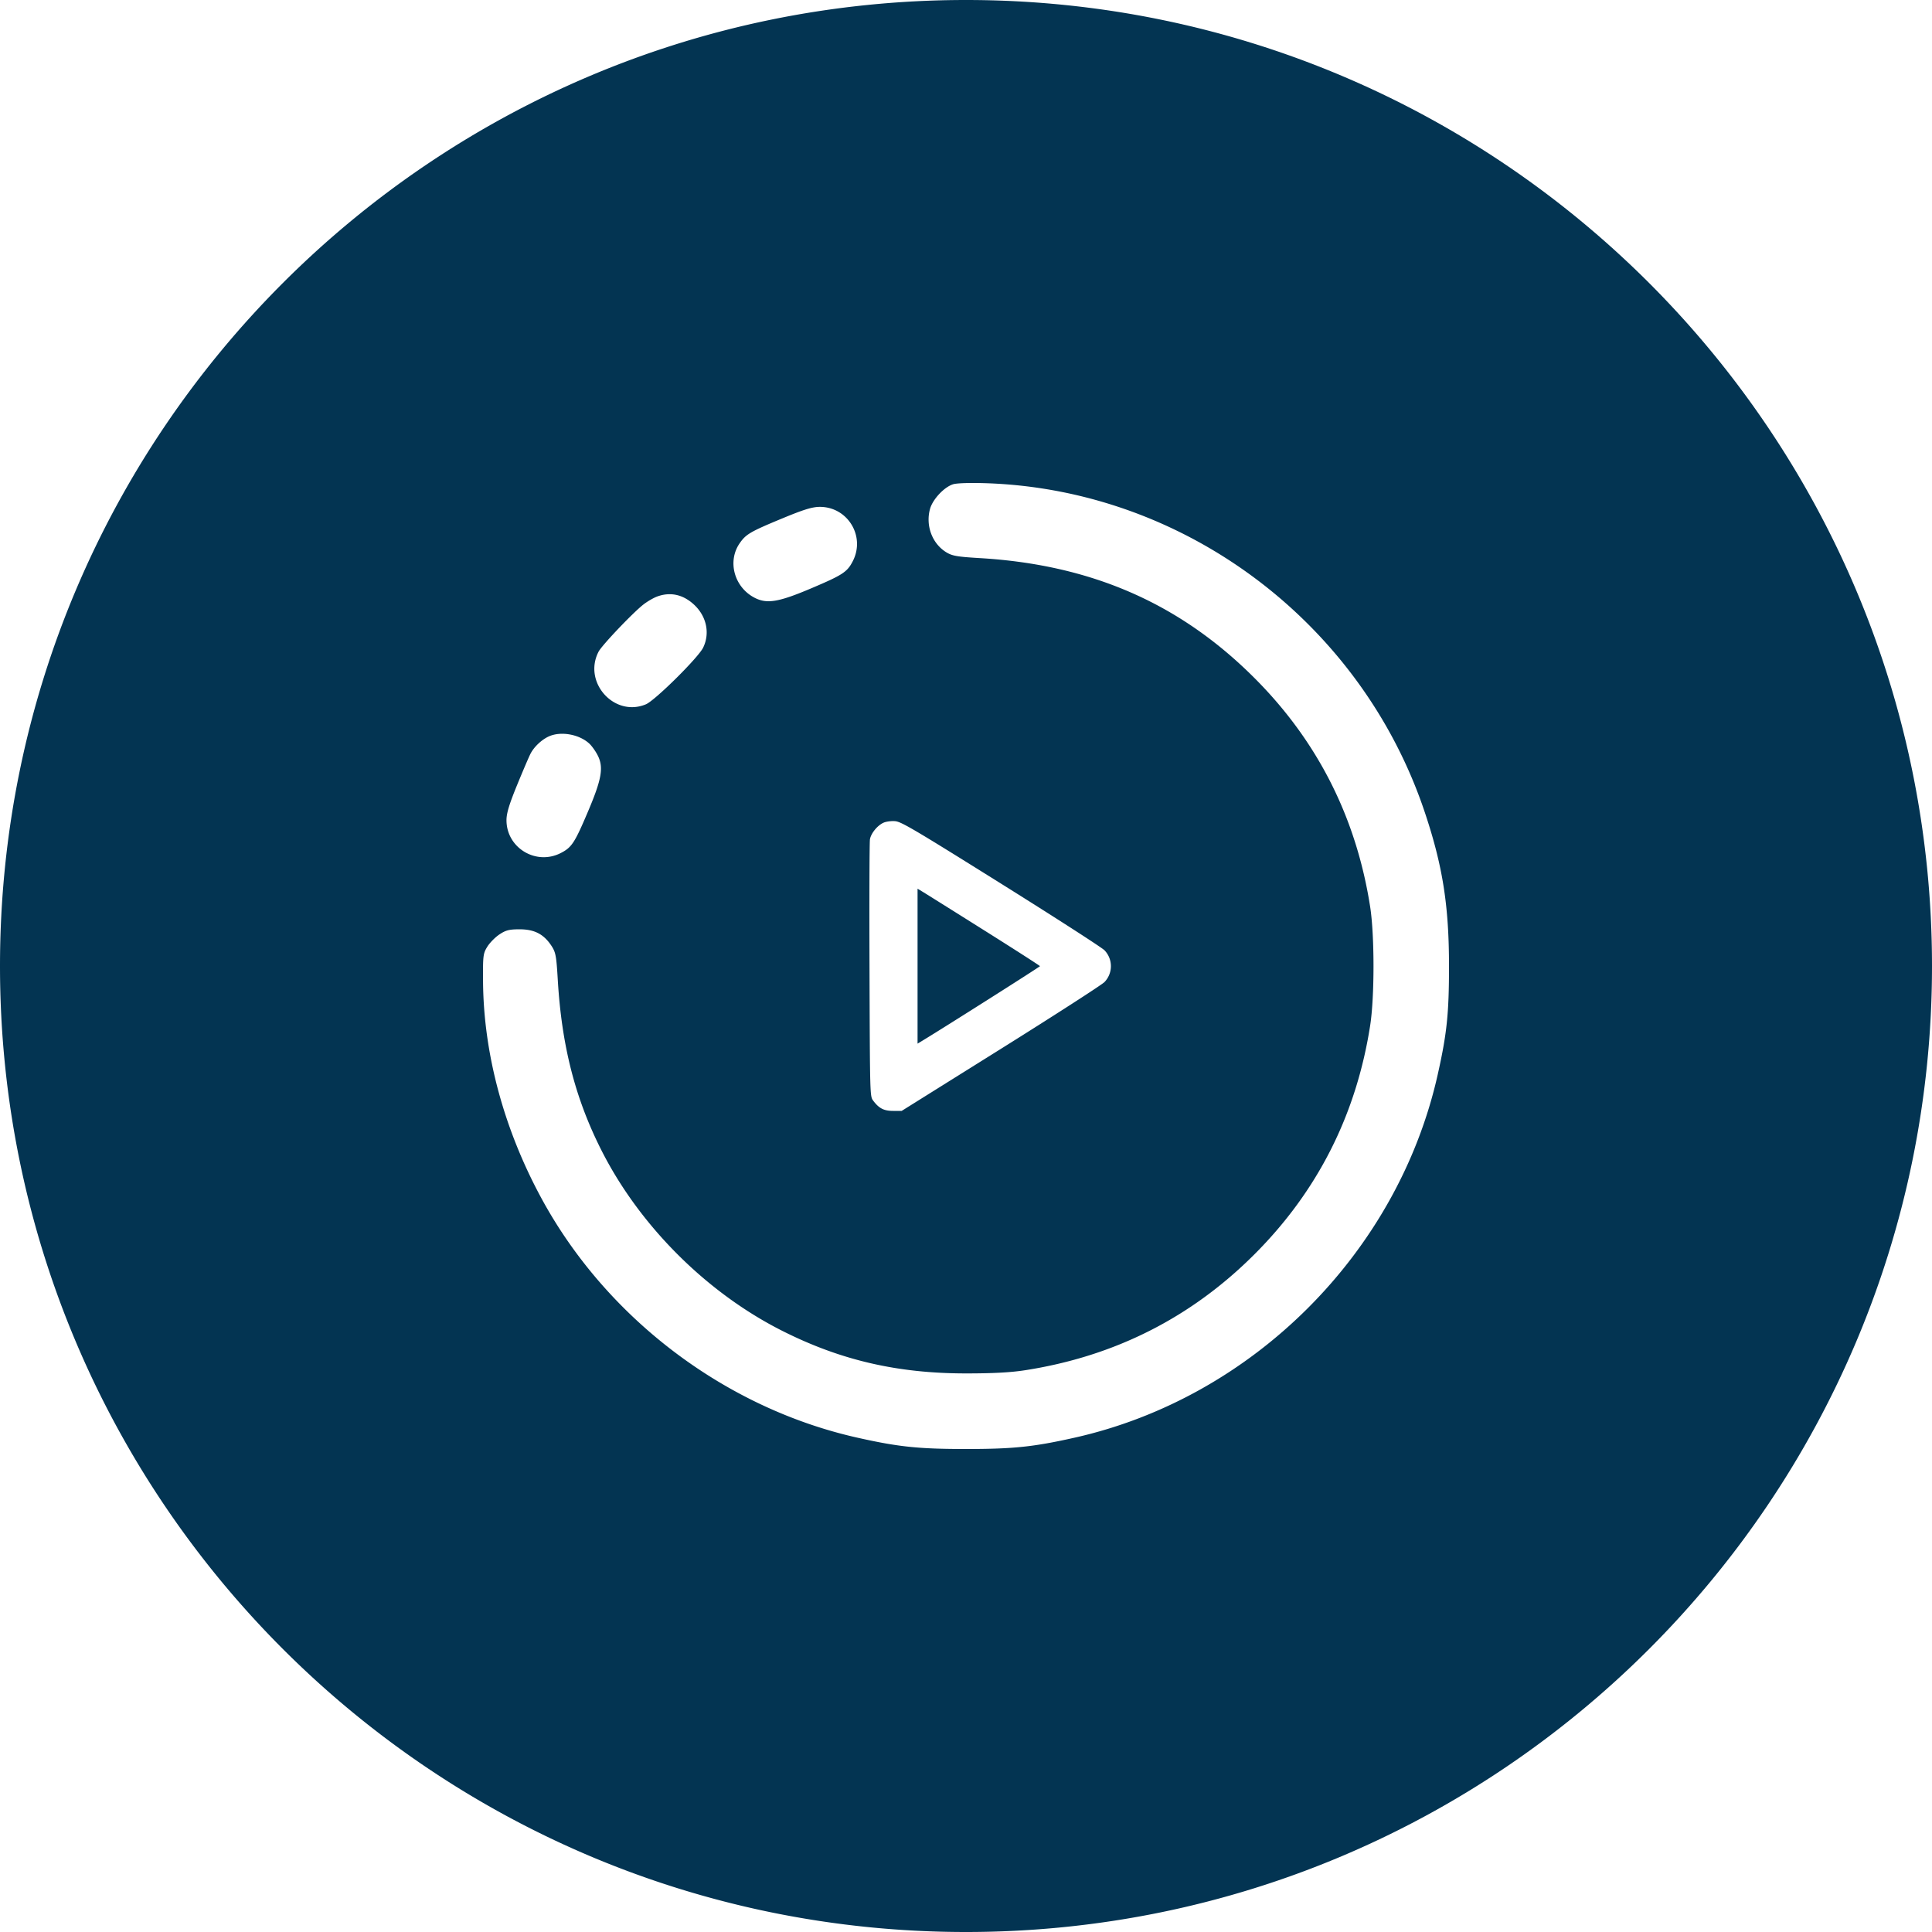 <svg width="140" height="140" fill="none" xmlns="http://www.w3.org/2000/svg"><path fill-rule="evenodd" clip-rule="evenodd" d="M70 140c38.66 0 70-31.34 70-70S108.66 0 70 0 0 31.34 0 70s31.34 70 70 70zm-.93-104.91c-.655.203-1.492 1.1-1.68 1.799-.326 1.208.16 2.5 1.176 3.128.43.265.79.328 2.442.426 8.072.478 14.48 3.276 19.887 8.681 4.576 4.574 7.379 10.11 8.39 16.574.325 2.075.325 6.554 0 8.63-1.011 6.462-3.814 11.999-8.39 16.572-4.575 4.574-10.114 7.376-16.579 8.387-1.063.167-2.333.236-4.316.236-4.955 0-9.069-.95-13.29-3.073-5.508-2.768-10.388-7.646-13.157-13.152-1.883-3.743-2.852-7.544-3.134-12.291-.104-1.76-.15-2.002-.468-2.483-.554-.836-1.228-1.183-2.3-1.183-.748 0-.995.063-1.456.368-.305.202-.702.602-.88.89-.306.49-.325.645-.312 2.51.036 5.244 1.513 10.722 4.246 15.752 4.712 8.668 13.3 15.169 22.88 17.318 2.98.669 4.44.821 7.871.821s4.892-.152 7.87-.821c12.912-2.896 23.411-13.392 26.309-26.299.669-2.978.821-4.438.821-7.868 0-4.379-.454-7.266-1.756-11.155-4.6-13.743-17.386-23.346-31.742-23.84-1.172-.04-2.166-.01-2.432.073zm-12.32 2.45c-2.382.986-2.693 1.166-3.148 1.823-.914 1.317-.394 3.201 1.092 3.959.89.454 1.733.311 4.099-.693 2.281-.968 2.602-1.178 3.009-1.976.922-1.807-.385-3.935-2.409-3.923-.533.004-1.157.195-2.642.81zm-9.11 5.679c-.276.099-.739.367-1.027.595-.798.632-3.004 2.954-3.239 3.41-1.15 2.221 1.142 4.769 3.43 3.813.661-.276 3.8-3.383 4.15-4.11.52-1.07.23-2.333-.73-3.174-.776-.682-1.658-.864-2.584-.534zm-7.855 10.138c-.524.232-1.081.755-1.342 1.26-.113.218-.55 1.24-.973 2.271-.573 1.4-.768 2.046-.768 2.547 0 2.002 2.134 3.297 3.928 2.382.798-.407 1.009-.727 1.977-3.008 1-2.353 1.147-3.21.7-4.08-.151-.296-.42-.674-.598-.84-.727-.677-2.052-.918-2.924-.532zm24.235 6.261c-.444.202-.902.763-.98 1.2-.036.195-.05 4.464-.032 9.488.03 9.03.034 9.138.257 9.438.425.571.78.756 1.453.756h.621l7.175-4.487c3.946-2.469 7.331-4.651 7.523-4.851a1.66 1.66 0 000-2.3c-.192-.199-3.573-2.377-7.513-4.84-6.32-3.952-7.222-4.483-7.667-4.517-.28-.022-.652.028-.837.113zm7.323 7.813c2.21 1.39 4.017 2.551 4.017 2.581 0 .045-6.898 4.419-8.452 5.36l-.418.254V64.398l.418.253c.23.14 2.226 1.39 4.435 2.78z" fill="#033452"/></svg>